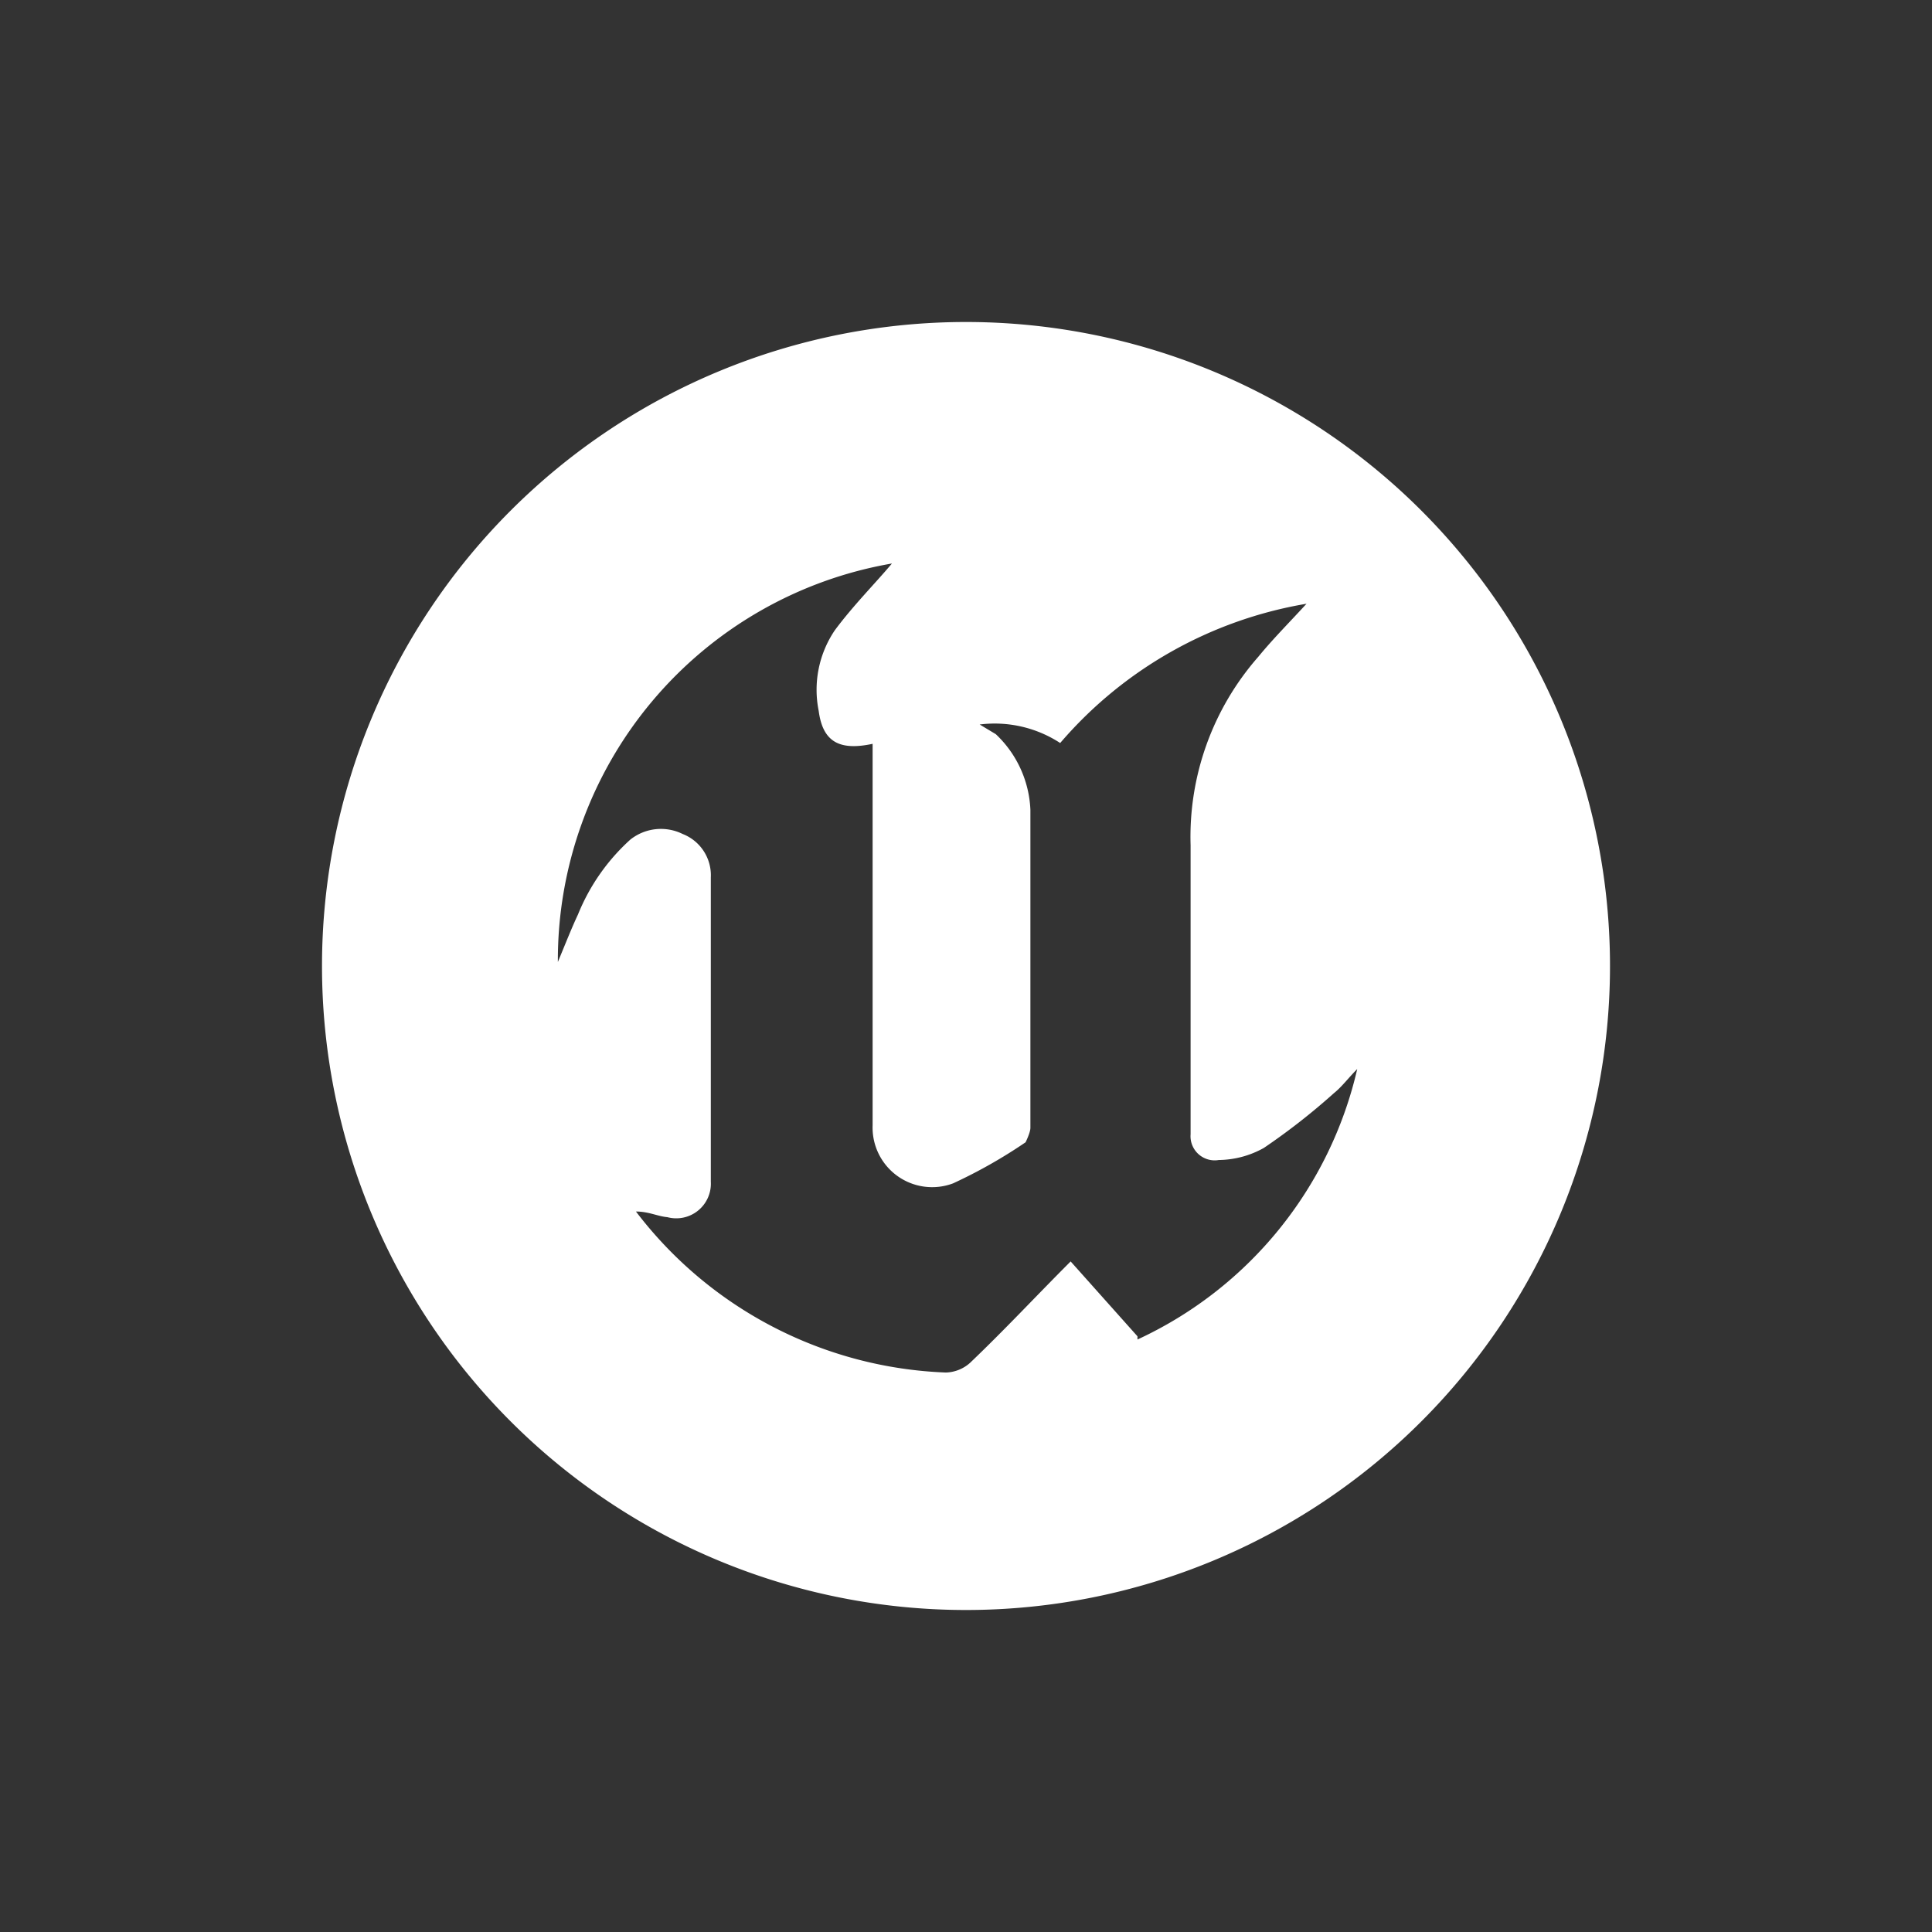 <svg id="Layer_2" data-name="Layer 2" xmlns="http://www.w3.org/2000/svg" viewBox="0 0 24 24"><rect x="0" y="0" width="24" height="24" fill="#333333" stroke="none"/><defs><style>.cls-1{fill:#fff;}</style></defs><path class="cls-1" d="M12,4a8,8,0,1,0,8,8A8,8,0,0,0,12,4Zm2.13,12.6-.83-.93c-.42.42-.82.85-1.25,1.26a.47.47,0,0,1-.3.12,5.08,5.08,0,0,1-3.85-2c.16,0,.27.06.39.07a.43.43,0,0,0,.54-.44c0-1.26,0-2.52,0-3.78a.55.55,0,0,0-.35-.54.61.61,0,0,0-.65.07,2.53,2.53,0,0,0-.65.93c-.08.17-.15.35-.25.59A5,5,0,0,1,11.08,7c-.21.25-.48.52-.71.83a1.32,1.32,0,0,0-.2,1c.05.38.25.5.67.41V9.5c0,1.49,0,3,0,4.48a.74.74,0,0,0,1,.72,6.25,6.25,0,0,0,.9-.51s.06-.12.06-.18V10.06a1.37,1.37,0,0,0-.43-.94L12.17,9a1.49,1.49,0,0,1,1,.23,5.16,5.16,0,0,1,3.06-1.73c-.22.24-.42.44-.6.66a3.39,3.39,0,0,0-.84,2.34c0,1.2,0,2.4,0,3.59a.3.3,0,0,0,.35.32,1.17,1.17,0,0,0,.56-.15,8.14,8.14,0,0,0,.87-.68c.1-.08.18-.19.29-.3A4.92,4.92,0,0,1,14.13,16.64Z"/></svg>